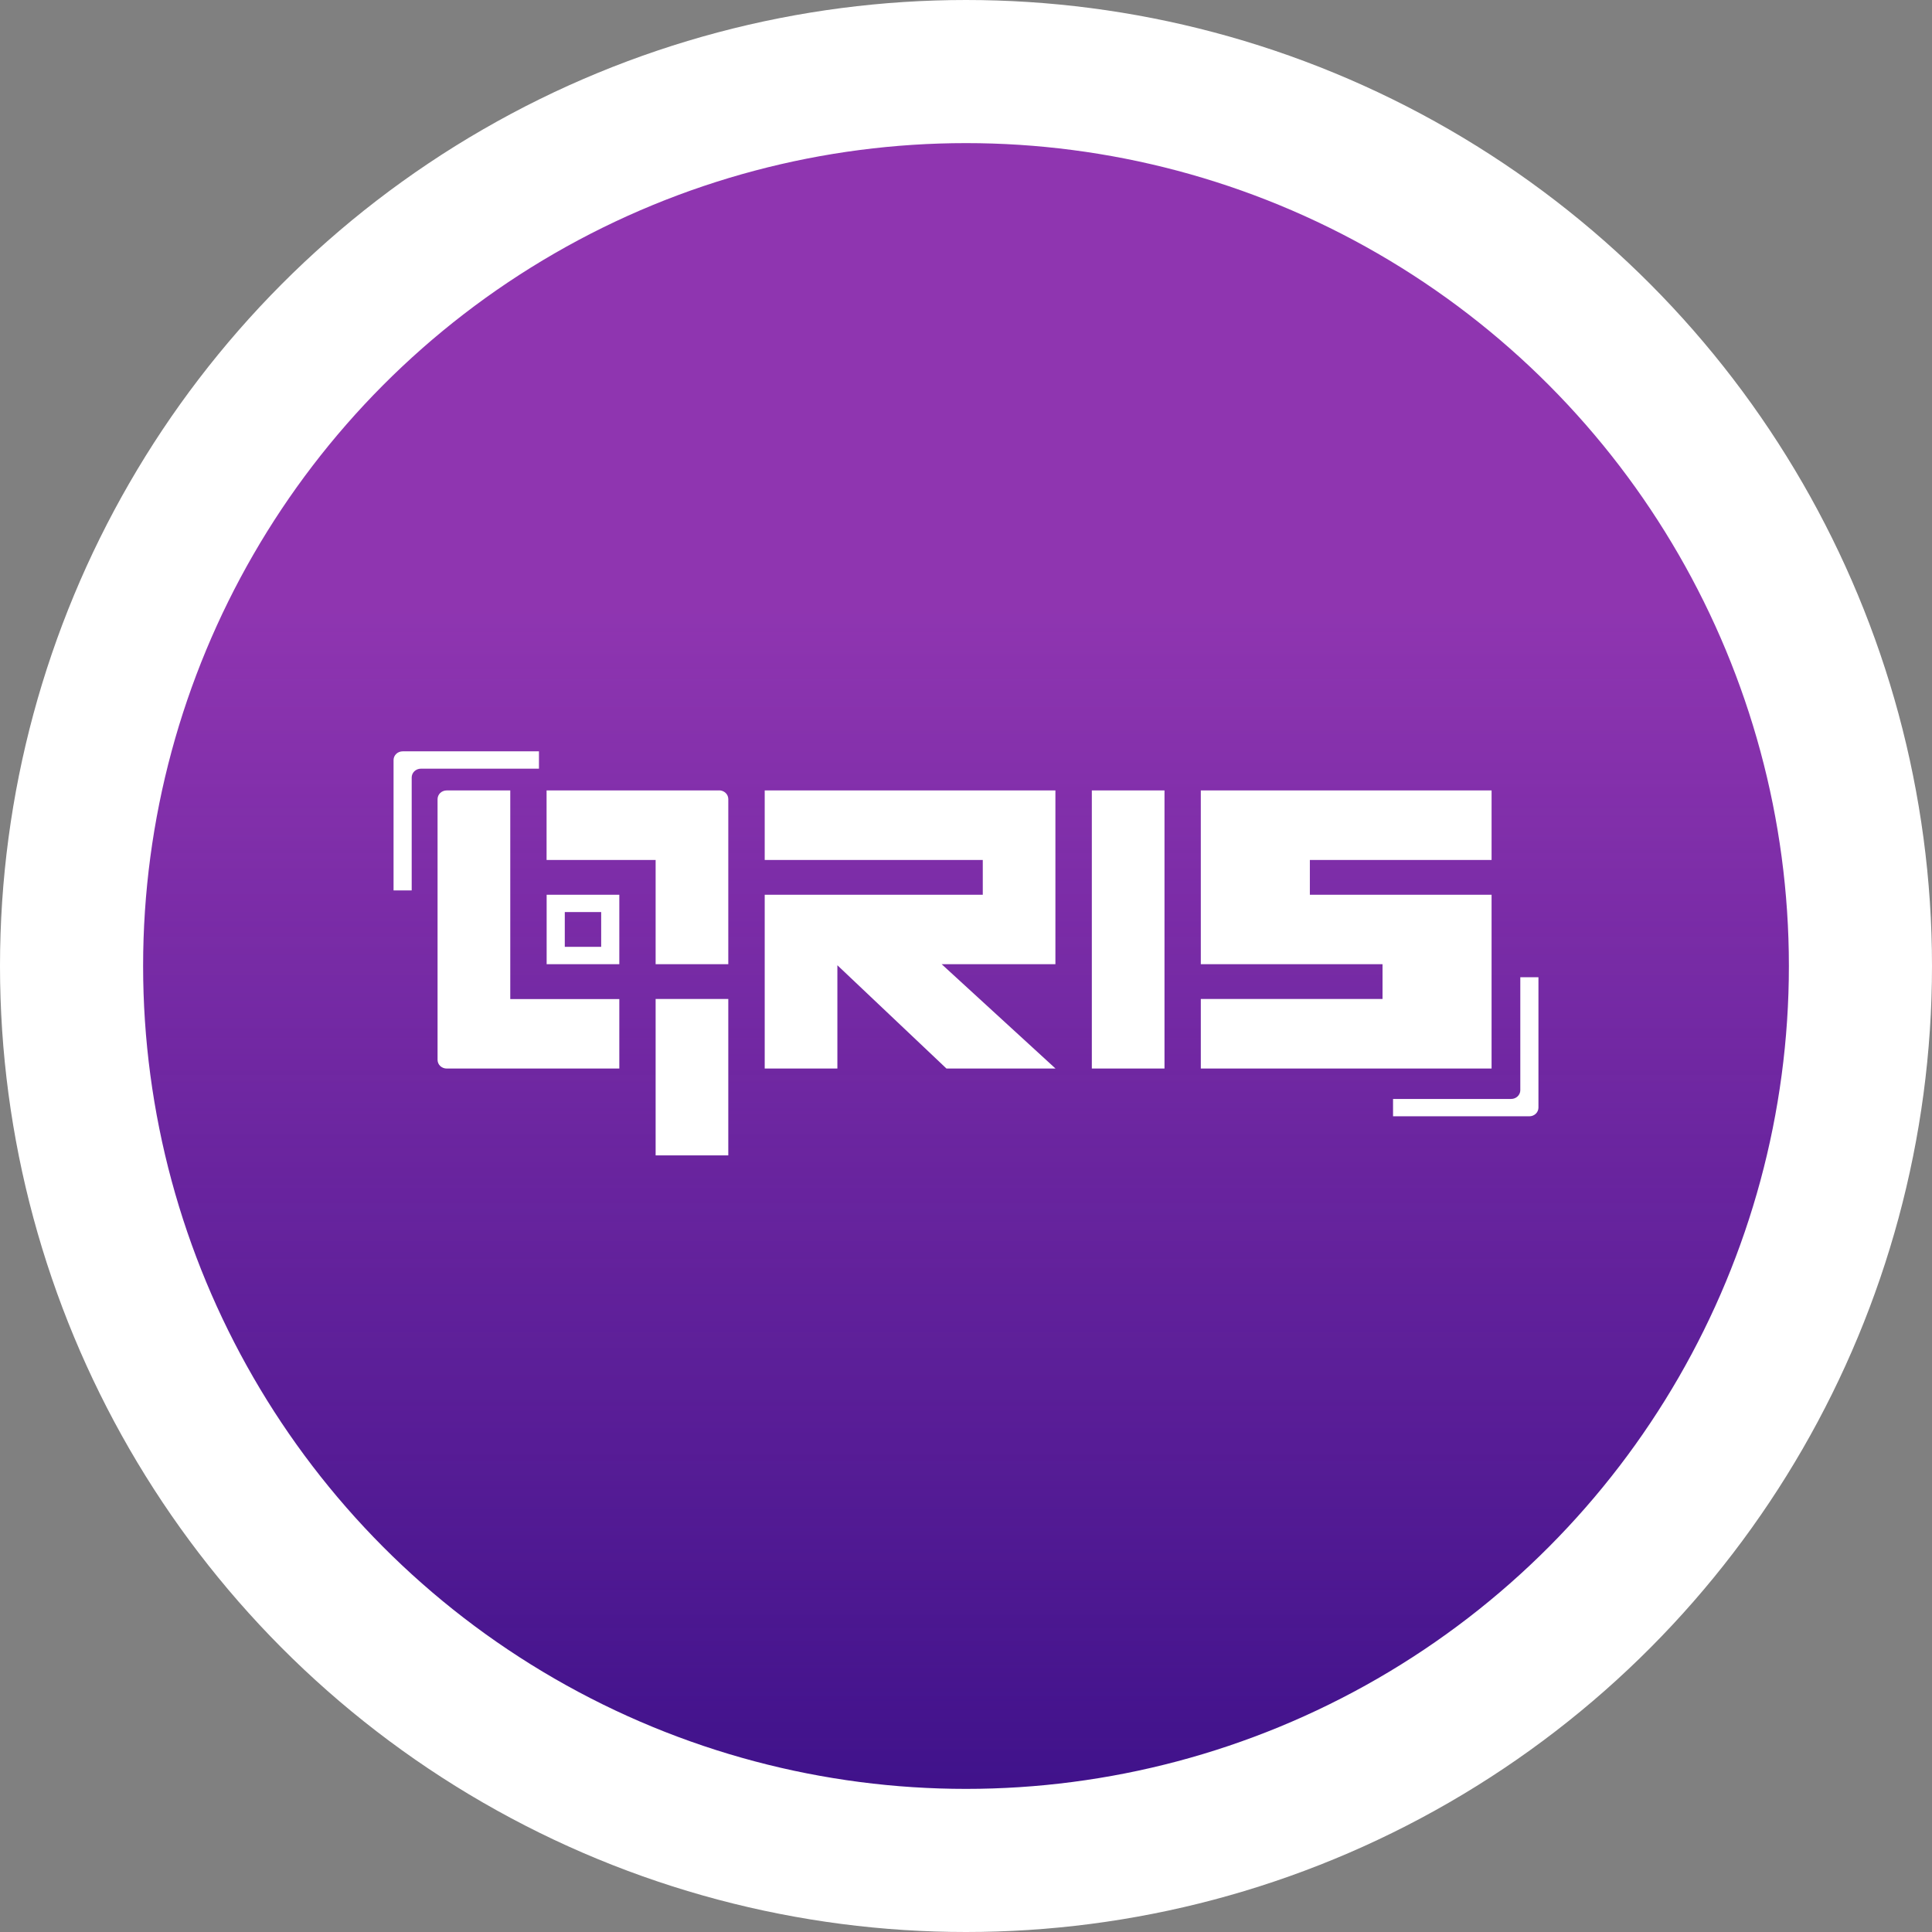 <svg width="54" height="54" viewBox="0 0 54 54" fill="none" xmlns="http://www.w3.org/2000/svg">
    <rect x="0" y="0" width="54" height="54" fill="#808080" stroke="none"/>
    <circle cx="27" cy="27" r="25" fill="#40128B"/>
    <circle cx="27" cy="27" r="25" fill="url(#paint0_linear_137_189)" fill-opacity="0.5"/>
    <circle cx="27" cy="27" r="25" stroke="white" stroke-width="4"/>
    <path d="M41.69 27.922V26.95V25.008H38.642H36.611V24.036H41.69V22.093H36.611H33.563V24.036V25.008V26.95H36.611H38.642V27.922H33.563V29.865H38.642H41.69V27.922ZM42.493 27.314V30.473C42.493 30.537 42.465 30.599 42.418 30.644C42.371 30.69 42.305 30.716 42.238 30.716H38.936V31.201H42.745C42.813 31.201 42.878 31.175 42.925 31.13C42.973 31.085 43 31.022 43 30.958V27.314H42.493ZM15.064 21H11.255C11.187 21 11.122 21.026 11.075 21.071C11.027 21.117 11 21.179 11 21.243V24.887H11.507V21.729C11.507 21.665 11.535 21.602 11.582 21.557C11.629 21.512 11.695 21.485 11.762 21.485H15.064V21ZM18.325 32.294H20.356V27.922H18.325V32.294ZM20.103 22.093H15.277V24.036H18.325V26.95H20.356V22.335C20.356 22.271 20.329 22.208 20.282 22.163C20.234 22.118 20.169 22.091 20.102 22.091L20.103 22.093ZM14.262 22.093H12.484C12.417 22.093 12.352 22.119 12.304 22.164C12.257 22.21 12.23 22.272 12.23 22.336V29.623C12.23 29.687 12.257 29.75 12.304 29.795C12.352 29.84 12.417 29.866 12.484 29.866H17.31V27.924H14.262V22.094V22.093ZM15.279 26.95H17.31V25.008H15.279V26.95ZM15.786 25.493H16.803V26.465H15.786V25.493ZM21.374 22.093V24.036H27.469V25.008H23.405H21.374V26.95V29.865H23.405V26.979L26.453 29.865H29.501L26.32 26.95H27.468H29.499V25.008V24.036V22.093H27.468H21.373H21.374ZM30.517 29.865H32.548V22.093H30.517V29.865Z" fill="white"/>
    <defs>
        <linearGradient id="paint0_linear_137_189" x1="27" y1="4" x2="27" y2="50" gradientUnits="userSpaceOnUse">
            <stop offset="0.286" stop-color="#DD58D6"/>
            <stop offset="1" stop-color="#DD58D6" stop-opacity="0"/>
        </linearGradient>
    </defs>
</svg>

